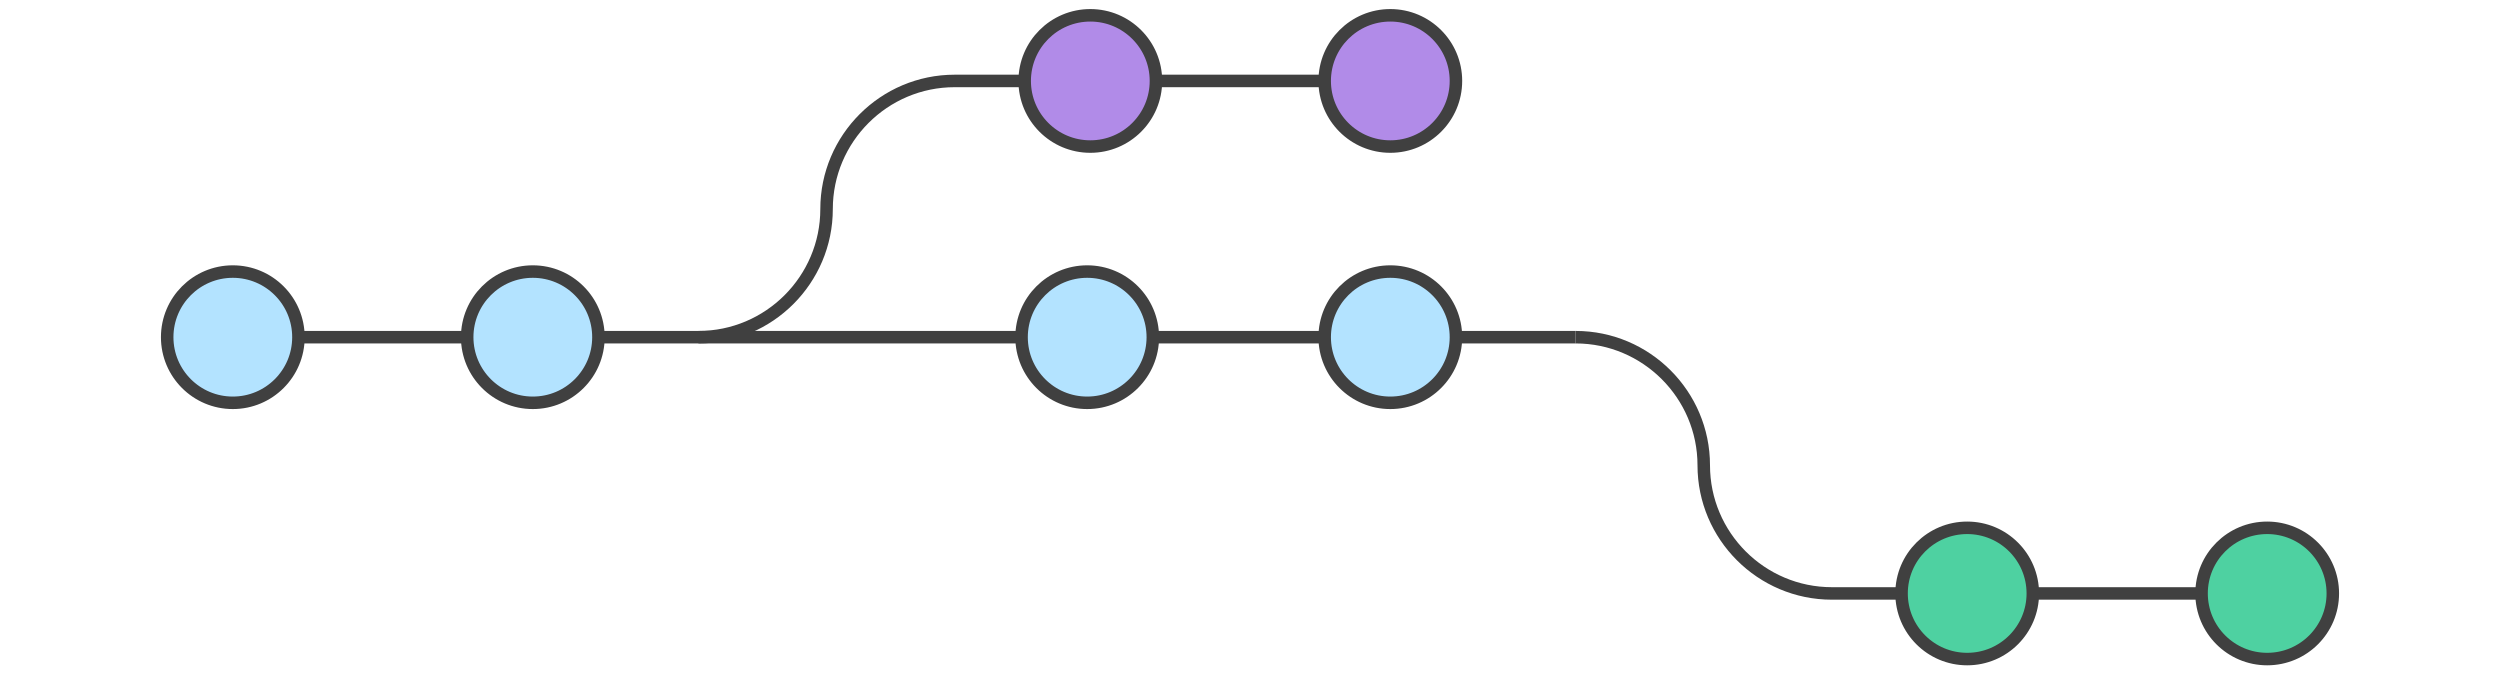 <?xml version="1.0"?>
<svg version="1.1" xmlns="http://www.w3.org/2000/svg" xmlns:xlink="http://www.w3.org/1999/xlink" width="800" height="219">
    <desc iVinci="yes" version="4.5" gridStep="20" showGrid="no" snapToGrid="no" codePlatform="0"/>
    <g id="Layer1" opacity="1">
        <g id="Shape1">
            <desc shapeID="1" type="0" basicInfo-basicType="0" basicInfo-roundedRectRadius="12" basicInfo-polygonSides="6" basicInfo-starPoints="5" bounding="rect(-121.2,-41,242.4,82)" text="" font-familyName="" font-pixelSize="20" font-bold="0" font-underline="0" font-alignment="1" strokeStyle="0" markerStart="0" markerEnd="0" shadowEnabled="0" shadowOffsetX="0" shadowOffsetY="2" shadowBlur="4" shadowOpacity="160" blurEnabled="0" blurRadius="4" transform="matrix(1,0,0,1,344.7,66.9)" pers-center="0,0" pers-size="0,0" pers-start="0,0" pers-end="0,0" locked="0" mesh="" flag=""/>
            <path id="shapePath1" d="M264.5,66.9 C264.5,89.5 246.1,107.9 223.5,107.9 M264.5,66.9 C264.5,44.3 282.9,25.9 305.5,25.9 L465.9,25.9 " style="stroke:#404040;stroke-opacity:1;stroke-width:4;stroke-linejoin:miter;stroke-miterlimit:2;stroke-linecap:butt;fill:none;"/>
        </g>
        <g id="Shape2">
            <desc shapeID="2" type="0" basicInfo-basicType="0" basicInfo-roundedRectRadius="12" basicInfo-polygonSides="6" basicInfo-starPoints="5" bounding="rect(-21,-21,42,42)" text="" font-familyName="" font-pixelSize="20" font-bold="0" font-underline="0" font-alignment="1" strokeStyle="0" markerStart="0" markerEnd="0" shadowEnabled="0" shadowOffsetX="0" shadowOffsetY="2" shadowBlur="4" shadowOpacity="160" blurEnabled="0" blurRadius="4" transform="matrix(1,0,0,1,348.9,25.9)" pers-center="0,0" pers-size="0,0" pers-start="0,0" pers-end="0,0" locked="0" mesh="" flag=""/>
            <path id="shapePath2" d="M369.9,25.9 C369.9,37.498 360.498,46.9 348.9,46.9 C337.302,46.9 327.9,37.498 327.9,25.9 C327.9,14.302 337.302,4.9 348.9,4.9 C360.498,4.9 369.9,14.302 369.9,25.9 Z" style="stroke:#404040;stroke-opacity:1;stroke-width:4;stroke-linejoin:miter;stroke-miterlimit:2;stroke-linecap:butt;fill-rule:evenodd;fill:#b18be8;fill-opacity:1;"/>
        </g>
        <g id="Shape3">
            <desc shapeID="3" type="0" basicInfo-basicType="0" basicInfo-roundedRectRadius="12" basicInfo-polygonSides="6" basicInfo-starPoints="5" bounding="rect(-21,-21,42,42)" text="" font-familyName="" font-pixelSize="20" font-bold="0" font-underline="0" font-alignment="1" strokeStyle="0" markerStart="0" markerEnd="0" shadowEnabled="0" shadowOffsetX="0" shadowOffsetY="2" shadowBlur="4" shadowOpacity="160" blurEnabled="0" blurRadius="4" transform="matrix(1,0,0,1,444.9,25.9)" pers-center="0,0" pers-size="0,0" pers-start="0,0" pers-end="0,0" locked="0" mesh="" flag=""/>
            <path id="shapePath3" d="M465.9,25.9 C465.9,37.498 456.498,46.9 444.9,46.9 C433.302,46.9 423.9,37.498 423.9,25.9 C423.9,14.302 433.302,4.9 444.9,4.9 C456.498,4.9 465.9,14.302 465.9,25.9 Z" style="stroke:#404040;stroke-opacity:1;stroke-width:4;stroke-linejoin:miter;stroke-miterlimit:2;stroke-linecap:butt;fill-rule:evenodd;fill:#b18be8;fill-opacity:1;"/>
        </g>
        <g id="Shape4">
            <desc shapeID="4" type="0" basicInfo-basicType="0" basicInfo-roundedRectRadius="12" basicInfo-polygonSides="6" basicInfo-starPoints="5" bounding="rect(-121.2,-41,242.4,82)" text="" font-familyName="" font-pixelSize="20" font-bold="0" font-underline="0" font-alignment="1" strokeStyle="0" markerStart="0" markerEnd="0" shadowEnabled="0" shadowOffsetX="0" shadowOffsetY="2" shadowBlur="4" shadowOpacity="160" blurEnabled="0" blurRadius="4" transform="matrix(1,0,0,1,625.4,148.9)" pers-center="0,0" pers-size="0,0" pers-start="0,0" pers-end="0,0" locked="0" mesh="" flag=""/>
            <path id="shapePath4" d="M545.2,148.9 C545.2,126.3 526.8,107.9 504.2,107.9 M545.2,148.9 C545.2,171.5 563.6,189.9 586.2,189.9 L746.6,189.9 " style="stroke:#404040;stroke-opacity:1;stroke-width:4;stroke-linejoin:miter;stroke-miterlimit:2;stroke-linecap:butt;fill:none;"/>
        </g>
        <g id="Shape5">
            <desc shapeID="5" type="0" basicInfo-basicType="0" basicInfo-roundedRectRadius="12" basicInfo-polygonSides="6" basicInfo-starPoints="5" bounding="rect(-21,-21,42,42)" text="" font-familyName="" font-pixelSize="20" font-bold="0" font-underline="0" font-alignment="1" strokeStyle="0" markerStart="0" markerEnd="0" shadowEnabled="0" shadowOffsetX="0" shadowOffsetY="2" shadowBlur="4" shadowOpacity="160" blurEnabled="0" blurRadius="4" transform="matrix(1,0,0,1,629.5,189.9)" pers-center="0,0" pers-size="0,0" pers-start="0,0" pers-end="0,0" locked="0" mesh="" flag=""/>
            <path id="shapePath5" d="M650.5,189.9 C650.5,201.498 641.098,210.9 629.5,210.9 C617.902,210.9 608.5,201.498 608.5,189.9 C608.5,178.302 617.902,168.9 629.5,168.9 C641.098,168.9 650.5,178.302 650.5,189.9 Z" style="stroke:#404040;stroke-opacity:1;stroke-width:4;stroke-linejoin:miter;stroke-miterlimit:2;stroke-linecap:butt;fill-rule:evenodd;fill:#4ed1a1;fill-opacity:1;"/>
        </g>
        <g id="Shape6">
            <desc shapeID="6" type="0" basicInfo-basicType="0" basicInfo-roundedRectRadius="12" basicInfo-polygonSides="6" basicInfo-starPoints="5" bounding="rect(-21,-21,42,42)" text="" font-familyName="" font-pixelSize="20" font-bold="0" font-underline="0" font-alignment="1" strokeStyle="0" markerStart="0" markerEnd="0" shadowEnabled="0" shadowOffsetX="0" shadowOffsetY="2" shadowBlur="4" shadowOpacity="160" blurEnabled="0" blurRadius="4" transform="matrix(1,0,0,1,725.5,189.9)" pers-center="0,0" pers-size="0,0" pers-start="0,0" pers-end="0,0" locked="0" mesh="" flag=""/>
            <path id="shapePath6" d="M746.5,189.9 C746.5,201.498 737.098,210.9 725.5,210.9 C713.902,210.9 704.5,201.498 704.5,189.9 C704.5,178.302 713.902,168.9 725.5,168.9 C737.098,168.9 746.5,178.302 746.5,189.9 Z" style="stroke:#404040;stroke-opacity:1;stroke-width:4;stroke-linejoin:miter;stroke-miterlimit:2;stroke-linecap:butt;fill-rule:evenodd;fill:#4ed1a1;fill-opacity:1;"/>
        </g>
        <g id="Shape7">
            <desc shapeID="7" type="0" basicInfo-basicType="0" basicInfo-roundedRectRadius="12" basicInfo-polygonSides="6" basicInfo-starPoints="5" bounding="rect(-225.35,0,450.7,0)" text="" font-familyName="" font-pixelSize="20" font-bold="0" font-underline="0" font-alignment="1" strokeStyle="0" markerStart="0" markerEnd="0" shadowEnabled="0" shadowOffsetX="0" shadowOffsetY="2" shadowBlur="4" shadowOpacity="160" blurEnabled="0" blurRadius="4" transform="matrix(1,0,0,1,278.85,107.9)" pers-center="0,0" pers-size="0,0" pers-start="0,0" pers-end="0,0" locked="0" mesh="" flag=""/>
            <path id="shapePath7" d="M53.5,107.9 L504.2,107.9 " style="stroke:#404040;stroke-opacity:1;stroke-width:4;stroke-linejoin:miter;stroke-miterlimit:2;stroke-linecap:butt;fill-rule:evenodd;fill:#b3e3ff;fill-opacity:1;"/>
        </g>
        <g id="Shape8">
            <desc shapeID="8" type="0" basicInfo-basicType="0" basicInfo-roundedRectRadius="12" basicInfo-polygonSides="6" basicInfo-starPoints="5" bounding="rect(-21,-21,42,42)" text="" font-familyName="" font-pixelSize="20" font-bold="0" font-underline="0" font-alignment="1" strokeStyle="0" markerStart="0" markerEnd="0" shadowEnabled="0" shadowOffsetX="0" shadowOffsetY="2" shadowBlur="4" shadowOpacity="160" blurEnabled="0" blurRadius="4" transform="matrix(1,0,0,1,74.5,107.9)" pers-center="0,0" pers-size="0,0" pers-start="0,0" pers-end="0,0" locked="0" mesh="" flag=""/>
            <path id="shapePath8" d="M95.5,107.9 C95.5,119.498 86.098,128.9 74.5,128.9 C62.902,128.9 53.5,119.498 53.5,107.9 C53.5,96.302 62.902,86.9 74.5,86.9 C86.098,86.9 95.5,96.302 95.5,107.9 Z" style="stroke:#404040;stroke-opacity:1;stroke-width:4;stroke-linejoin:miter;stroke-miterlimit:2;stroke-linecap:butt;fill-rule:evenodd;fill:#b3e3ff;fill-opacity:1;"/>
        </g>
        <g id="Shape9">
            <desc shapeID="9" type="0" basicInfo-basicType="0" basicInfo-roundedRectRadius="12" basicInfo-polygonSides="6" basicInfo-starPoints="5" bounding="rect(-21,-21,42,42)" text="" font-familyName="" font-pixelSize="20" font-bold="0" font-underline="0" font-alignment="1" strokeStyle="0" markerStart="0" markerEnd="0" shadowEnabled="0" shadowOffsetX="0" shadowOffsetY="2" shadowBlur="4" shadowOpacity="160" blurEnabled="0" blurRadius="4" transform="matrix(1,0,0,1,170.5,107.9)" pers-center="0,0" pers-size="0,0" pers-start="0,0" pers-end="0,0" locked="0" mesh="" flag=""/>
            <path id="shapePath9" d="M191.5,107.9 C191.5,119.498 182.098,128.9 170.5,128.9 C158.902,128.9 149.5,119.498 149.5,107.9 C149.5,96.302 158.902,86.9 170.5,86.9 C182.098,86.9 191.5,96.302 191.5,107.9 Z" style="stroke:#404040;stroke-opacity:1;stroke-width:4;stroke-linejoin:miter;stroke-miterlimit:2;stroke-linecap:butt;fill-rule:evenodd;fill:#b3e3ff;fill-opacity:1;"/>
        </g>
        <g id="Shape10">
            <desc shapeID="10" type="0" basicInfo-basicType="0" basicInfo-roundedRectRadius="12" basicInfo-polygonSides="6" basicInfo-starPoints="5" bounding="rect(-21,-21,42,42)" text="" font-familyName="" font-pixelSize="20" font-bold="0" font-underline="0" font-alignment="1" strokeStyle="0" markerStart="0" markerEnd="0" shadowEnabled="0" shadowOffsetX="0" shadowOffsetY="2" shadowBlur="4" shadowOpacity="160" blurEnabled="0" blurRadius="4" transform="matrix(1,0,0,1,347.9,107.9)" pers-center="0,0" pers-size="0,0" pers-start="0,0" pers-end="0,0" locked="0" mesh="" flag=""/>
            <path id="shapePath10" d="M368.9,107.9 C368.9,119.498 359.498,128.9 347.9,128.9 C336.302,128.9 326.9,119.498 326.9,107.9 C326.9,96.302 336.302,86.9 347.9,86.9 C359.498,86.9 368.9,96.302 368.9,107.9 Z" style="stroke:#404040;stroke-opacity:1;stroke-width:4;stroke-linejoin:miter;stroke-miterlimit:2;stroke-linecap:butt;fill-rule:evenodd;fill:#b3e3ff;fill-opacity:1;"/>
        </g>
        <g id="Shape11">
            <desc shapeID="11" type="0" basicInfo-basicType="0" basicInfo-roundedRectRadius="12" basicInfo-polygonSides="6" basicInfo-starPoints="5" bounding="rect(-21,-21,42,42)" text="" font-familyName="" font-pixelSize="20" font-bold="0" font-underline="0" font-alignment="1" strokeStyle="0" markerStart="0" markerEnd="0" shadowEnabled="0" shadowOffsetX="0" shadowOffsetY="2" shadowBlur="4" shadowOpacity="160" blurEnabled="0" blurRadius="4" transform="matrix(1,0,0,1,444.9,107.9)" pers-center="0,0" pers-size="0,0" pers-start="0,0" pers-end="0,0" locked="0" mesh="" flag=""/>
            <path id="shapePath11" d="M465.9,107.9 C465.9,119.498 456.498,128.9 444.9,128.9 C433.302,128.9 423.9,119.498 423.9,107.9 C423.9,96.302 433.302,86.9 444.9,86.9 C456.498,86.9 465.9,96.302 465.9,107.9 Z" style="stroke:#404040;stroke-opacity:1;stroke-width:4;stroke-linejoin:miter;stroke-miterlimit:2;stroke-linecap:butt;fill-rule:evenodd;fill:#b3e3ff;fill-opacity:1;"/>
        </g>
    </g>
</svg>
